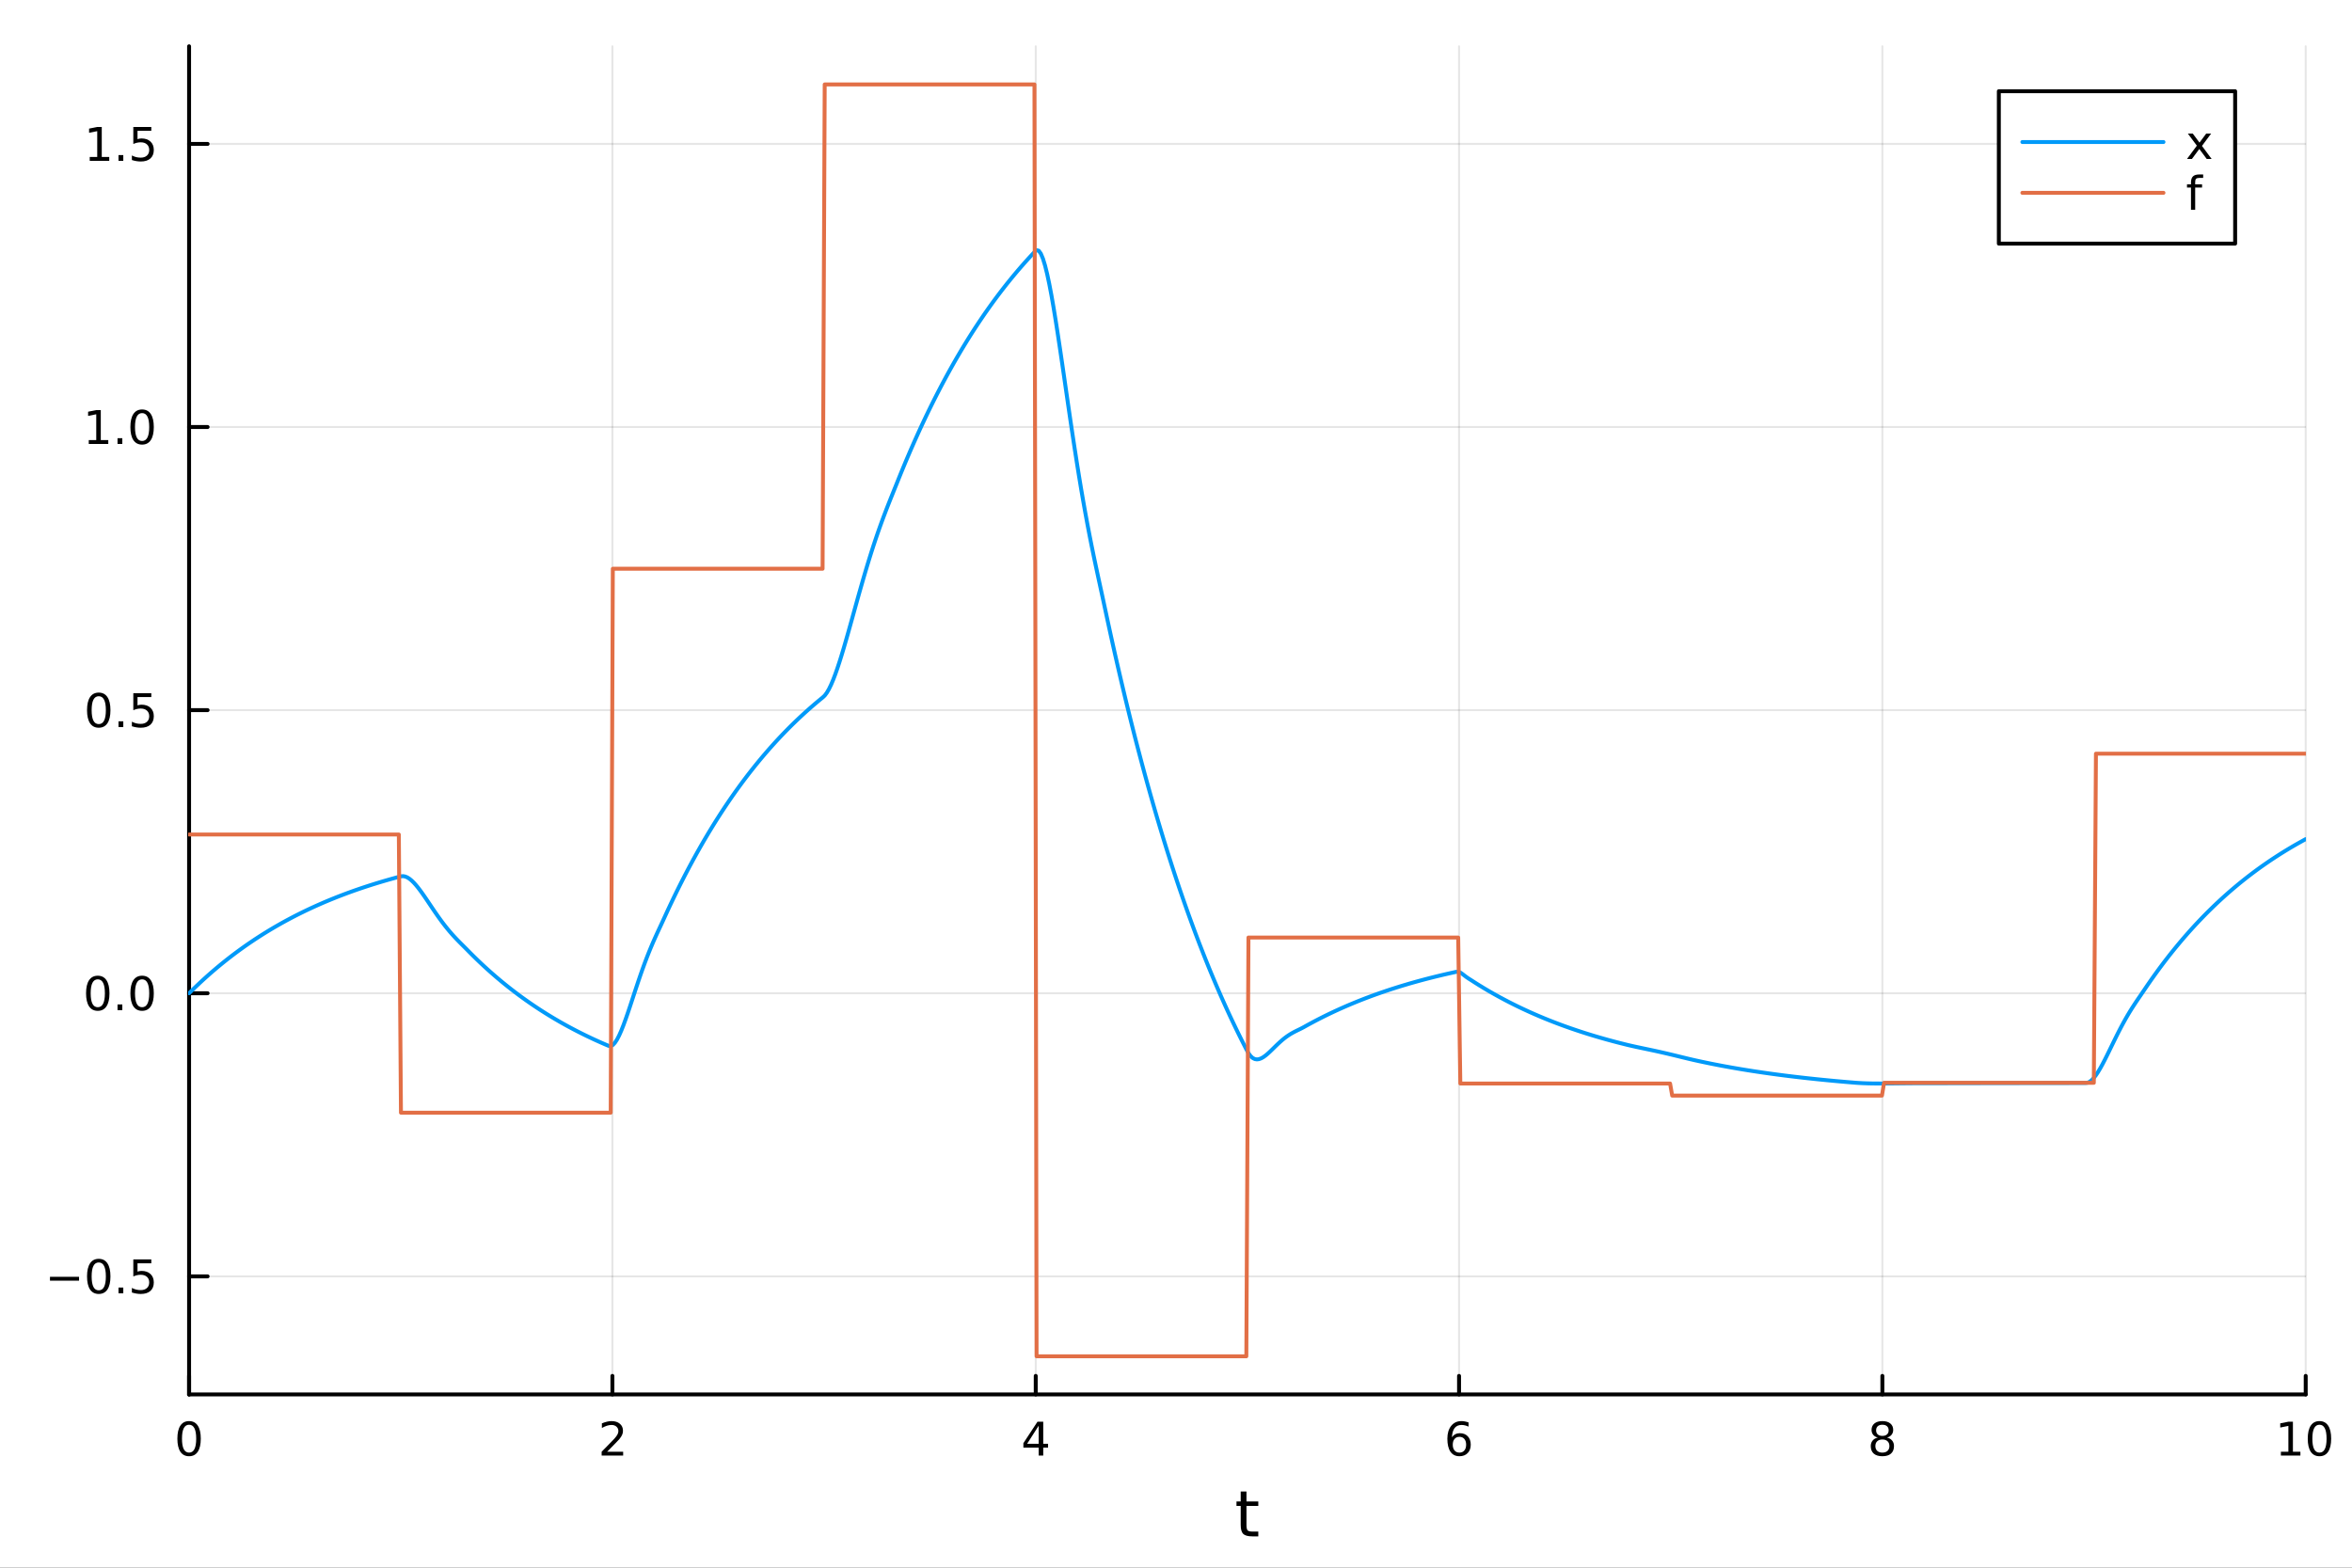<?xml version="1.0" encoding="utf-8"?>
<svg xmlns="http://www.w3.org/2000/svg" xmlns:xlink="http://www.w3.org/1999/xlink" width="600" height="400" viewBox="0 0 2400 1600">
<rect x="0" y="0" width="2400" height="1600" fill="#333333" stroke="none"/>
<defs>
  <clipPath id="clip510">
    <rect x="0" y="0" width="2400" height="1600"/>
  </clipPath>
</defs>
<path clip-path="url(#clip510)" d="M0 1600 L2400 1600 L2400 0 L0 0  Z" fill="#ffffff" fill-rule="evenodd" fill-opacity="1"/>
<defs>
  <clipPath id="clip511">
    <rect x="480" y="0" width="1681" height="1600"/>
  </clipPath>
</defs>
<path clip-path="url(#clip510)" d="M192.941 1423.18 L2352.76 1423.18 L2352.76 47.244 L192.941 47.244  Z" fill="#ffffff" fill-rule="evenodd" fill-opacity="1"/>
<defs>
  <clipPath id="clip512">
    <rect x="192" y="47" width="2161" height="1377"/>
  </clipPath>
</defs>
<polyline clip-path="url(#clip512)" style="stroke:#000000; stroke-linecap:round; stroke-linejoin:round; stroke-width:2; stroke-opacity:0.1; fill:none" points="192.941,1423.18 192.941,47.244 "/>
<polyline clip-path="url(#clip512)" style="stroke:#000000; stroke-linecap:round; stroke-linejoin:round; stroke-width:2; stroke-opacity:0.1; fill:none" points="624.904,1423.18 624.904,47.244 "/>
<polyline clip-path="url(#clip512)" style="stroke:#000000; stroke-linecap:round; stroke-linejoin:round; stroke-width:2; stroke-opacity:0.1; fill:none" points="1056.87,1423.18 1056.87,47.244 "/>
<polyline clip-path="url(#clip512)" style="stroke:#000000; stroke-linecap:round; stroke-linejoin:round; stroke-width:2; stroke-opacity:0.1; fill:none" points="1488.83,1423.18 1488.83,47.244 "/>
<polyline clip-path="url(#clip512)" style="stroke:#000000; stroke-linecap:round; stroke-linejoin:round; stroke-width:2; stroke-opacity:0.1; fill:none" points="1920.79,1423.18 1920.79,47.244 "/>
<polyline clip-path="url(#clip512)" style="stroke:#000000; stroke-linecap:round; stroke-linejoin:round; stroke-width:2; stroke-opacity:0.1; fill:none" points="2352.76,1423.18 2352.76,47.244 "/>
<polyline clip-path="url(#clip512)" style="stroke:#000000; stroke-linecap:round; stroke-linejoin:round; stroke-width:2; stroke-opacity:0.1; fill:none" points="192.941,1302.68 2352.76,1302.68 "/>
<polyline clip-path="url(#clip512)" style="stroke:#000000; stroke-linecap:round; stroke-linejoin:round; stroke-width:2; stroke-opacity:0.1; fill:none" points="192.941,1013.73 2352.76,1013.73 "/>
<polyline clip-path="url(#clip512)" style="stroke:#000000; stroke-linecap:round; stroke-linejoin:round; stroke-width:2; stroke-opacity:0.1; fill:none" points="192.941,724.776 2352.76,724.776 "/>
<polyline clip-path="url(#clip512)" style="stroke:#000000; stroke-linecap:round; stroke-linejoin:round; stroke-width:2; stroke-opacity:0.1; fill:none" points="192.941,435.823 2352.76,435.823 "/>
<polyline clip-path="url(#clip512)" style="stroke:#000000; stroke-linecap:round; stroke-linejoin:round; stroke-width:2; stroke-opacity:0.1; fill:none" points="192.941,146.871 2352.76,146.871 "/>
<polyline clip-path="url(#clip510)" style="stroke:#000000; stroke-linecap:round; stroke-linejoin:round; stroke-width:4; stroke-opacity:1; fill:none" points="192.941,1423.18 2352.76,1423.18 "/>
<polyline clip-path="url(#clip510)" style="stroke:#000000; stroke-linecap:round; stroke-linejoin:round; stroke-width:4; stroke-opacity:1; fill:none" points="192.941,1423.18 192.941,1404.28 "/>
<polyline clip-path="url(#clip510)" style="stroke:#000000; stroke-linecap:round; stroke-linejoin:round; stroke-width:4; stroke-opacity:1; fill:none" points="624.904,1423.18 624.904,1404.28 "/>
<polyline clip-path="url(#clip510)" style="stroke:#000000; stroke-linecap:round; stroke-linejoin:round; stroke-width:4; stroke-opacity:1; fill:none" points="1056.87,1423.18 1056.87,1404.28 "/>
<polyline clip-path="url(#clip510)" style="stroke:#000000; stroke-linecap:round; stroke-linejoin:round; stroke-width:4; stroke-opacity:1; fill:none" points="1488.83,1423.18 1488.83,1404.28 "/>
<polyline clip-path="url(#clip510)" style="stroke:#000000; stroke-linecap:round; stroke-linejoin:round; stroke-width:4; stroke-opacity:1; fill:none" points="1920.79,1423.18 1920.79,1404.28 "/>
<polyline clip-path="url(#clip510)" style="stroke:#000000; stroke-linecap:round; stroke-linejoin:round; stroke-width:4; stroke-opacity:1; fill:none" points="2352.76,1423.18 2352.76,1404.28 "/>
<path clip-path="url(#clip510)" d="M192.941 1454.1 Q189.33 1454.1 187.501 1457.66 Q185.695 1461.2 185.695 1468.33 Q185.695 1475.44 187.501 1479.01 Q189.33 1482.55 192.941 1482.55 Q196.575 1482.55 198.38 1479.01 Q200.209 1475.44 200.209 1468.33 Q200.209 1461.2 198.38 1457.66 Q196.575 1454.1 192.941 1454.1 M192.941 1450.39 Q198.751 1450.39 201.806 1455 Q204.885 1459.58 204.885 1468.33 Q204.885 1477.06 201.806 1481.67 Q198.751 1486.25 192.941 1486.25 Q187.13 1486.25 184.052 1481.67 Q180.996 1477.06 180.996 1468.33 Q180.996 1459.58 184.052 1455 Q187.13 1450.39 192.941 1450.39 Z" fill="#000000" fill-rule="nonzero" fill-opacity="1" /><path clip-path="url(#clip510)" d="M619.556 1481.64 L635.876 1481.64 L635.876 1485.58 L613.932 1485.58 L613.932 1481.64 Q616.594 1478.89 621.177 1474.26 Q625.783 1469.61 626.964 1468.27 Q629.209 1465.74 630.089 1464.01 Q630.992 1462.25 630.992 1460.56 Q630.992 1457.8 629.047 1456.07 Q627.126 1454.33 624.024 1454.33 Q621.825 1454.33 619.371 1455.09 Q616.941 1455.86 614.163 1457.41 L614.163 1452.69 Q616.987 1451.55 619.441 1450.97 Q621.894 1450.39 623.931 1450.39 Q629.302 1450.39 632.496 1453.08 Q635.691 1455.77 635.691 1460.26 Q635.691 1462.39 634.88 1464.31 Q634.093 1466.2 631.987 1468.8 Q631.408 1469.47 628.306 1472.69 Q625.205 1475.88 619.556 1481.64 Z" fill="#000000" fill-rule="nonzero" fill-opacity="1" /><path clip-path="url(#clip510)" d="M1059.88 1455.09 L1048.07 1473.54 L1059.88 1473.54 L1059.88 1455.09 M1058.65 1451.02 L1064.53 1451.02 L1064.53 1473.54 L1069.46 1473.54 L1069.46 1477.43 L1064.53 1477.43 L1064.53 1485.58 L1059.88 1485.58 L1059.88 1477.43 L1044.27 1477.43 L1044.27 1472.92 L1058.65 1451.02 Z" fill="#000000" fill-rule="nonzero" fill-opacity="1" /><path clip-path="url(#clip510)" d="M1489.23 1466.44 Q1486.09 1466.44 1484.23 1468.59 Q1482.41 1470.74 1482.41 1474.49 Q1482.41 1478.22 1484.23 1480.39 Q1486.09 1482.55 1489.23 1482.55 Q1492.38 1482.55 1494.21 1480.39 Q1496.06 1478.22 1496.06 1474.49 Q1496.06 1470.74 1494.21 1468.59 Q1492.38 1466.44 1489.23 1466.44 M1498.52 1451.78 L1498.52 1456.04 Q1496.76 1455.21 1494.95 1454.77 Q1493.17 1454.33 1491.41 1454.33 Q1486.78 1454.33 1484.33 1457.45 Q1481.9 1460.58 1481.55 1466.9 Q1482.92 1464.89 1484.98 1463.82 Q1487.04 1462.73 1489.51 1462.73 Q1494.72 1462.73 1497.73 1465.9 Q1500.76 1469.05 1500.76 1474.49 Q1500.76 1479.82 1497.61 1483.03 Q1494.47 1486.25 1489.23 1486.25 Q1483.24 1486.25 1480.07 1481.67 Q1476.9 1477.06 1476.9 1468.33 Q1476.9 1460.14 1480.79 1455.28 Q1484.67 1450.39 1491.23 1450.39 Q1492.98 1450.39 1494.77 1450.74 Q1496.57 1451.09 1498.52 1451.78 Z" fill="#000000" fill-rule="nonzero" fill-opacity="1" /><path clip-path="url(#clip510)" d="M1920.79 1469.17 Q1917.46 1469.17 1915.54 1470.95 Q1913.64 1472.73 1913.64 1475.86 Q1913.64 1478.98 1915.54 1480.77 Q1917.46 1482.55 1920.79 1482.55 Q1924.13 1482.55 1926.05 1480.77 Q1927.97 1478.96 1927.97 1475.86 Q1927.97 1472.73 1926.05 1470.95 Q1924.15 1469.17 1920.79 1469.17 M1916.12 1467.18 Q1913.11 1466.44 1911.42 1464.38 Q1909.75 1462.32 1909.75 1459.35 Q1909.75 1455.21 1912.69 1452.8 Q1915.65 1450.39 1920.79 1450.39 Q1925.95 1450.39 1928.89 1452.8 Q1931.83 1455.21 1931.83 1459.35 Q1931.83 1462.32 1930.14 1464.38 Q1928.48 1466.44 1925.49 1467.18 Q1928.87 1467.96 1930.75 1470.26 Q1932.64 1472.55 1932.64 1475.86 Q1932.64 1480.88 1929.57 1483.57 Q1926.51 1486.25 1920.79 1486.25 Q1915.08 1486.25 1912 1483.57 Q1908.94 1480.88 1908.94 1475.86 Q1908.94 1472.55 1910.84 1470.26 Q1912.74 1467.96 1916.12 1467.18 M1914.4 1459.79 Q1914.4 1462.48 1916.07 1463.98 Q1917.76 1465.49 1920.79 1465.49 Q1923.8 1465.49 1925.49 1463.98 Q1927.2 1462.48 1927.2 1459.79 Q1927.2 1457.11 1925.49 1455.6 Q1923.8 1454.1 1920.79 1454.1 Q1917.76 1454.1 1916.07 1455.6 Q1914.4 1457.11 1914.4 1459.79 Z" fill="#000000" fill-rule="nonzero" fill-opacity="1" /><path clip-path="url(#clip510)" d="M2327.44 1481.64 L2335.08 1481.64 L2335.08 1455.28 L2326.77 1456.95 L2326.77 1452.69 L2335.04 1451.02 L2339.71 1451.02 L2339.71 1481.64 L2347.35 1481.64 L2347.35 1485.58 L2327.44 1485.58 L2327.44 1481.64 Z" fill="#000000" fill-rule="nonzero" fill-opacity="1" /><path clip-path="url(#clip510)" d="M2366.8 1454.1 Q2363.18 1454.1 2361.36 1457.66 Q2359.55 1461.2 2359.55 1468.33 Q2359.55 1475.44 2361.36 1479.01 Q2363.18 1482.55 2366.8 1482.55 Q2370.43 1482.55 2372.23 1479.01 Q2374.06 1475.44 2374.06 1468.33 Q2374.06 1461.2 2372.23 1457.66 Q2370.43 1454.1 2366.8 1454.1 M2366.8 1450.39 Q2372.61 1450.39 2375.66 1455 Q2378.74 1459.58 2378.74 1468.33 Q2378.74 1477.06 2375.66 1481.67 Q2372.61 1486.25 2366.8 1486.25 Q2360.99 1486.25 2357.91 1481.67 Q2354.85 1477.06 2354.85 1468.33 Q2354.85 1459.58 2357.91 1455 Q2360.99 1450.39 2366.8 1450.39 Z" fill="#000000" fill-rule="nonzero" fill-opacity="1" /><path clip-path="url(#clip510)" d="M1271.91 1522.27 L1271.91 1532.4 L1283.97 1532.4 L1283.97 1536.95 L1271.91 1536.95 L1271.91 1556.3 Q1271.91 1560.66 1273.09 1561.9 Q1274.3 1563.14 1277.96 1563.14 L1283.97 1563.14 L1283.97 1568.04 L1277.96 1568.04 Q1271.18 1568.04 1268.6 1565.53 Q1266.02 1562.98 1266.02 1556.3 L1266.02 1536.95 L1261.72 1536.95 L1261.72 1532.4 L1266.02 1532.4 L1266.02 1522.27 L1271.91 1522.27 Z" fill="#000000" fill-rule="nonzero" fill-opacity="1" /><polyline clip-path="url(#clip510)" style="stroke:#000000; stroke-linecap:round; stroke-linejoin:round; stroke-width:4; stroke-opacity:1; fill:none" points="192.941,1423.18 192.941,47.244 "/>
<polyline clip-path="url(#clip510)" style="stroke:#000000; stroke-linecap:round; stroke-linejoin:round; stroke-width:4; stroke-opacity:1; fill:none" points="192.941,1302.68 211.838,1302.68 "/>
<polyline clip-path="url(#clip510)" style="stroke:#000000; stroke-linecap:round; stroke-linejoin:round; stroke-width:4; stroke-opacity:1; fill:none" points="192.941,1013.73 211.838,1013.73 "/>
<polyline clip-path="url(#clip510)" style="stroke:#000000; stroke-linecap:round; stroke-linejoin:round; stroke-width:4; stroke-opacity:1; fill:none" points="192.941,724.776 211.838,724.776 "/>
<polyline clip-path="url(#clip510)" style="stroke:#000000; stroke-linecap:round; stroke-linejoin:round; stroke-width:4; stroke-opacity:1; fill:none" points="192.941,435.823 211.838,435.823 "/>
<polyline clip-path="url(#clip510)" style="stroke:#000000; stroke-linecap:round; stroke-linejoin:round; stroke-width:4; stroke-opacity:1; fill:none" points="192.941,146.871 211.838,146.871 "/>
<path clip-path="url(#clip510)" d="M50.992 1303.13 L80.668 1303.13 L80.668 1307.07 L50.992 1307.07 L50.992 1303.13 Z" fill="#000000" fill-rule="nonzero" fill-opacity="1" /><path clip-path="url(#clip510)" d="M100.76 1288.48 Q97.149 1288.48 95.321 1292.05 Q93.515 1295.59 93.515 1302.72 Q93.515 1309.82 95.321 1313.39 Q97.149 1316.93 100.76 1316.93 Q104.395 1316.93 106.2 1313.39 Q108.029 1309.82 108.029 1302.72 Q108.029 1295.59 106.2 1292.05 Q104.395 1288.48 100.76 1288.48 M100.76 1284.78 Q106.571 1284.78 109.626 1289.38 Q112.705 1293.97 112.705 1302.72 Q112.705 1311.44 109.626 1316.05 Q106.571 1320.63 100.76 1320.63 Q94.95 1320.63 91.871 1316.05 Q88.816 1311.44 88.816 1302.72 Q88.816 1293.97 91.871 1289.38 Q94.95 1284.78 100.76 1284.78 Z" fill="#000000" fill-rule="nonzero" fill-opacity="1" /><path clip-path="url(#clip510)" d="M120.922 1314.08 L125.807 1314.08 L125.807 1319.96 L120.922 1319.96 L120.922 1314.08 Z" fill="#000000" fill-rule="nonzero" fill-opacity="1" /><path clip-path="url(#clip510)" d="M136.038 1285.4 L154.394 1285.4 L154.394 1289.34 L140.32 1289.34 L140.32 1297.81 Q141.339 1297.46 142.357 1297.3 Q143.376 1297.11 144.394 1297.11 Q150.181 1297.11 153.561 1300.29 Q156.941 1303.46 156.941 1308.87 Q156.941 1314.45 153.468 1317.55 Q149.996 1320.63 143.677 1320.63 Q141.501 1320.63 139.232 1320.26 Q136.987 1319.89 134.58 1319.15 L134.58 1314.45 Q136.663 1315.59 138.885 1316.14 Q141.107 1316.7 143.584 1316.7 Q147.589 1316.7 149.927 1314.59 Q152.265 1312.49 152.265 1308.87 Q152.265 1305.26 149.927 1303.16 Q147.589 1301.05 143.584 1301.05 Q141.709 1301.05 139.834 1301.47 Q137.982 1301.88 136.038 1302.76 L136.038 1285.4 Z" fill="#000000" fill-rule="nonzero" fill-opacity="1" /><path clip-path="url(#clip510)" d="M99.765 999.528 Q96.154 999.528 94.325 1003.09 Q92.52 1006.63 92.52 1013.76 Q92.52 1020.87 94.325 1024.43 Q96.154 1027.98 99.765 1027.98 Q103.399 1027.98 105.205 1024.43 Q107.033 1020.87 107.033 1013.76 Q107.033 1006.63 105.205 1003.09 Q103.399 999.528 99.765 999.528 M99.765 995.824 Q105.575 995.824 108.631 1000.43 Q111.709 1005.01 111.709 1013.76 Q111.709 1022.49 108.631 1027.1 Q105.575 1031.68 99.765 1031.68 Q93.955 1031.68 90.876 1027.1 Q87.821 1022.49 87.821 1013.76 Q87.821 1005.01 90.876 1000.43 Q93.955 995.824 99.765 995.824 Z" fill="#000000" fill-rule="nonzero" fill-opacity="1" /><path clip-path="url(#clip510)" d="M119.927 1025.13 L124.811 1025.13 L124.811 1031.01 L119.927 1031.01 L119.927 1025.13 Z" fill="#000000" fill-rule="nonzero" fill-opacity="1" /><path clip-path="url(#clip510)" d="M144.996 999.528 Q141.385 999.528 139.556 1003.09 Q137.751 1006.63 137.751 1013.76 Q137.751 1020.87 139.556 1024.43 Q141.385 1027.98 144.996 1027.98 Q148.63 1027.98 150.436 1024.43 Q152.265 1020.87 152.265 1013.76 Q152.265 1006.63 150.436 1003.09 Q148.63 999.528 144.996 999.528 M144.996 995.824 Q150.806 995.824 153.862 1000.43 Q156.941 1005.01 156.941 1013.76 Q156.941 1022.49 153.862 1027.1 Q150.806 1031.68 144.996 1031.68 Q139.186 1031.68 136.107 1027.1 Q133.052 1022.49 133.052 1013.76 Q133.052 1005.01 136.107 1000.43 Q139.186 995.824 144.996 995.824 Z" fill="#000000" fill-rule="nonzero" fill-opacity="1" /><path clip-path="url(#clip510)" d="M100.76 710.575 Q97.149 710.575 95.321 714.14 Q93.515 717.681 93.515 724.811 Q93.515 731.917 95.321 735.482 Q97.149 739.024 100.76 739.024 Q104.395 739.024 106.2 735.482 Q108.029 731.917 108.029 724.811 Q108.029 717.681 106.2 714.14 Q104.395 710.575 100.76 710.575 M100.76 706.871 Q106.571 706.871 109.626 711.478 Q112.705 716.061 112.705 724.811 Q112.705 733.538 109.626 738.144 Q106.571 742.728 100.76 742.728 Q94.95 742.728 91.871 738.144 Q88.816 733.538 88.816 724.811 Q88.816 716.061 91.871 711.478 Q94.95 706.871 100.76 706.871 Z" fill="#000000" fill-rule="nonzero" fill-opacity="1" /><path clip-path="url(#clip510)" d="M120.922 736.177 L125.807 736.177 L125.807 742.056 L120.922 742.056 L120.922 736.177 Z" fill="#000000" fill-rule="nonzero" fill-opacity="1" /><path clip-path="url(#clip510)" d="M136.038 707.496 L154.394 707.496 L154.394 711.431 L140.32 711.431 L140.32 719.904 Q141.339 719.556 142.357 719.394 Q143.376 719.209 144.394 719.209 Q150.181 719.209 153.561 722.38 Q156.941 725.552 156.941 730.968 Q156.941 736.547 153.468 739.649 Q149.996 742.728 143.677 742.728 Q141.501 742.728 139.232 742.357 Q136.987 741.987 134.58 741.246 L134.58 736.547 Q136.663 737.681 138.885 738.237 Q141.107 738.792 143.584 738.792 Q147.589 738.792 149.927 736.686 Q152.265 734.579 152.265 730.968 Q152.265 727.357 149.927 725.251 Q147.589 723.144 143.584 723.144 Q141.709 723.144 139.834 723.561 Q137.982 723.978 136.038 724.857 L136.038 707.496 Z" fill="#000000" fill-rule="nonzero" fill-opacity="1" /><path clip-path="url(#clip510)" d="M90.575 449.168 L98.214 449.168 L98.214 422.803 L89.904 424.469 L89.904 420.21 L98.168 418.543 L102.844 418.543 L102.844 449.168 L110.483 449.168 L110.483 453.103 L90.575 453.103 L90.575 449.168 Z" fill="#000000" fill-rule="nonzero" fill-opacity="1" /><path clip-path="url(#clip510)" d="M119.927 447.224 L124.811 447.224 L124.811 453.103 L119.927 453.103 L119.927 447.224 Z" fill="#000000" fill-rule="nonzero" fill-opacity="1" /><path clip-path="url(#clip510)" d="M144.996 421.622 Q141.385 421.622 139.556 425.187 Q137.751 428.729 137.751 435.858 Q137.751 442.965 139.556 446.529 Q141.385 450.071 144.996 450.071 Q148.63 450.071 150.436 446.529 Q152.265 442.965 152.265 435.858 Q152.265 428.729 150.436 425.187 Q148.63 421.622 144.996 421.622 M144.996 417.918 Q150.806 417.918 153.862 422.525 Q156.941 427.108 156.941 435.858 Q156.941 444.585 153.862 449.191 Q150.806 453.775 144.996 453.775 Q139.186 453.775 136.107 449.191 Q133.052 444.585 133.052 435.858 Q133.052 427.108 136.107 422.525 Q139.186 417.918 144.996 417.918 Z" fill="#000000" fill-rule="nonzero" fill-opacity="1" /><path clip-path="url(#clip510)" d="M91.571 160.215 L99.21 160.215 L99.21 133.85 L90.899 135.517 L90.899 131.257 L99.163 129.591 L103.839 129.591 L103.839 160.215 L111.478 160.215 L111.478 164.151 L91.571 164.151 L91.571 160.215 Z" fill="#000000" fill-rule="nonzero" fill-opacity="1" /><path clip-path="url(#clip510)" d="M120.922 158.271 L125.807 158.271 L125.807 164.151 L120.922 164.151 L120.922 158.271 Z" fill="#000000" fill-rule="nonzero" fill-opacity="1" /><path clip-path="url(#clip510)" d="M136.038 129.591 L154.394 129.591 L154.394 133.526 L140.32 133.526 L140.32 141.998 Q141.339 141.651 142.357 141.489 Q143.376 141.304 144.394 141.304 Q150.181 141.304 153.561 144.475 Q156.941 147.646 156.941 153.063 Q156.941 158.641 153.468 161.743 Q149.996 164.822 143.677 164.822 Q141.501 164.822 139.232 164.452 Q136.987 164.081 134.58 163.34 L134.58 158.641 Q136.663 159.776 138.885 160.331 Q141.107 160.887 143.584 160.887 Q147.589 160.887 149.927 158.78 Q152.265 156.674 152.265 153.063 Q152.265 149.452 149.927 147.345 Q147.589 145.239 143.584 145.239 Q141.709 145.239 139.834 145.655 Q137.982 146.072 136.038 146.952 L136.038 129.591 Z" fill="#000000" fill-rule="nonzero" fill-opacity="1" /><polyline clip-path="url(#clip512)" style="stroke:#009af9; stroke-linecap:round; stroke-linejoin:round; stroke-width:4; stroke-opacity:1; fill:none" points="192.941,1013.73 195.103,1011.58 197.265,1009.46 199.427,1007.37 201.589,1005.31 203.751,1003.27 205.912,1001.26 208.074,999.279 210.236,997.323 212.398,995.392 214.56,993.488 216.722,991.608 218.884,989.754 221.046,987.924 223.208,986.118 225.37,984.336 227.532,982.578 229.694,980.843 231.856,979.131 234.018,977.442 236.18,975.775 238.342,974.131 240.504,972.508 242.666,970.907 244.828,969.326 246.99,967.767 249.152,966.229 251.314,964.711 253.476,963.213 255.638,961.735 257.8,960.276 259.962,958.837 262.124,957.417 264.286,956.016 266.448,954.633 268.61,953.269 270.772,951.922 272.934,950.594 275.096,949.283 277.258,947.99 279.42,946.713 281.582,945.454 283.744,944.211 285.906,942.985 288.068,941.775 290.23,940.581 292.392,939.403 294.554,938.241 296.716,937.094 298.878,935.962 301.039,934.845 303.201,933.743 305.363,932.656 307.525,931.583 309.687,930.524 311.849,929.479 314.011,928.449 316.173,927.431 318.335,926.428 320.497,925.437 322.659,924.46 324.821,923.496 326.983,922.544 329.145,921.605 331.307,920.679 333.469,919.765 335.631,918.862 337.793,917.972 339.955,917.094 342.117,916.227 344.279,915.372 346.441,914.528 348.603,913.696 350.765,912.874 352.927,912.063 355.089,911.263 357.251,910.474 359.413,909.695 361.575,908.927 363.737,908.168 365.899,907.42 368.061,906.682 370.223,905.953 372.385,905.234 374.547,904.525 376.709,903.825 378.871,903.134 381.033,902.452 383.195,901.78 385.357,901.116 387.519,900.461 389.681,899.815 391.843,899.178 394.005,898.549 396.166,897.928 398.328,897.315 400.49,896.711 402.652,896.114 404.814,895.526 406.976,894.945 409.138,894.376 411.3,894.193 413.462,894.59 415.624,895.501 417.786,896.867 419.948,898.627 422.11,900.727 424.272,903.115 426.434,905.743 428.596,908.564 430.758,911.536 432.92,914.622 435.082,917.784 437.244,920.992 439.406,924.214 441.568,927.426 443.73,930.605 445.892,933.731 448.054,936.788 450.216,939.764 452.378,942.647 454.54,945.433 456.702,948.118 458.864,950.702 461.026,953.188 463.188,955.582 465.35,957.896 467.512,960.14 469.674,962.333 471.836,964.493 473.998,966.643 476.16,968.809 478.322,971.009 480.484,973.192 482.646,975.345 484.808,977.47 486.97,979.567 489.132,981.636 491.293,983.677 493.455,985.691 495.617,987.679 497.779,989.64 499.941,991.576 502.103,993.485 504.265,995.37 506.427,997.229 508.589,999.064 510.751,1000.87 512.913,1002.66 515.075,1004.42 517.237,1006.16 519.399,1007.88 521.561,1009.57 523.723,1011.24 525.885,1012.89 528.047,1014.52 530.209,1016.13 532.371,1017.71 534.533,1019.27 536.695,1020.82 538.857,1022.34 541.019,1023.84 543.181,1025.32 545.343,1026.78 547.505,1028.23 549.667,1029.65 551.829,1031.06 553.991,1032.44 556.153,1033.81 558.315,1035.16 560.477,1036.49 562.639,1037.8 564.801,1039.1 566.963,1040.38 569.125,1041.64 571.287,1042.89 573.449,1044.12 575.611,1045.33 577.773,1046.53 579.935,1047.71 582.097,1048.87 584.259,1050.02 586.42,1051.16 588.582,1052.28 590.744,1053.38 592.906,1054.47 595.068,1055.55 597.23,1056.61 599.392,1057.66 601.554,1058.69 603.716,1059.71 605.878,1060.72 608.04,1061.71 610.202,1062.69 612.364,1063.66 614.526,1064.61 616.688,1065.55 618.85,1066.48 621.012,1067.4 623.174,1067.64 625.336,1066.52 627.498,1064.21 629.66,1060.89 631.822,1056.71 633.984,1051.83 636.146,1046.38 638.308,1040.5 640.47,1034.29 642.632,1027.86 644.794,1021.31 646.956,1014.71 649.118,1008.15 651.28,1001.68 653.442,995.347 655.604,989.196 657.766,983.252 659.928,977.532 662.09,972.041 664.252,966.773 666.414,961.711 668.576,956.827 670.738,952.083 672.9,947.429 675.062,942.802 677.224,938.132 679.386,933.397 681.547,928.718 683.709,924.101 685.871,919.545 688.033,915.049 690.195,910.613 692.357,906.236 694.519,901.917 696.681,897.655 698.843,893.45 701.005,889.3 703.167,885.206 705.329,881.166 707.491,877.179 709.653,873.245 711.815,869.363 713.977,865.533 716.139,861.753 718.301,858.024 720.463,854.343 722.625,850.712 724.787,847.129 726.949,843.593 729.111,840.104 731.273,836.662 733.435,833.265 735.597,829.913 737.759,826.606 739.921,823.342 742.083,820.122 744.245,816.945 746.407,813.81 748.569,810.716 750.731,807.664 752.893,804.652 755.055,801.679 757.217,798.747 759.379,795.853 761.541,792.998 763.703,790.18 765.865,787.4 768.027,784.656 770.189,781.95 772.351,779.278 774.513,776.643 776.674,774.042 778.836,771.476 780.998,768.943 783.16,766.444 785.322,763.979 787.484,761.546 789.646,759.145 791.808,756.776 793.97,754.438 796.132,752.132 798.294,749.856 800.456,747.61 802.618,745.394 804.78,743.207 806.942,741.05 809.104,738.921 811.266,736.82 813.428,734.747 815.59,732.701 817.752,730.683 819.914,728.692 822.076,726.726 824.238,724.787 826.4,722.874 828.562,720.986 830.724,719.123 832.886,717.284 835.048,715.47 837.21,713.681 839.372,711.914 841.534,709.907 843.696,707.02 845.858,703.313 848.02,698.872 850.182,693.785 852.344,688.13 854.506,681.985 856.668,675.423 858.83,668.512 860.992,661.316 863.154,653.896 865.316,646.308 867.478,638.604 869.64,630.832 871.801,623.036 873.963,615.256 876.125,607.528 878.287,599.883 880.449,592.349 882.611,584.949 884.773,577.703 886.935,570.625 889.097,563.728 891.259,557.019 893.421,550.499 895.583,544.168 897.745,538.022 899.907,532.05 902.069,526.239 904.231,520.572 906.393,515.026 908.555,509.578 910.717,504.196 912.879,498.846 915.041,493.492 917.203,488.108 919.365,482.78 921.527,477.521 923.689,472.333 925.851,467.214 928.013,462.162 930.175,457.177 932.337,452.259 934.499,447.405 936.661,442.616 938.823,437.891 940.985,433.228 943.147,428.627 945.309,424.087 947.471,419.607 949.633,415.186 951.795,410.824 953.957,406.52 956.119,402.273 958.281,398.083 960.443,393.947 962.605,389.867 964.767,385.84 966.928,381.867 969.09,377.947 971.252,374.079 973.414,370.261 975.576,366.495 977.738,362.778 979.9,359.111 982.062,355.492 984.224,351.922 986.386,348.399 988.548,344.922 990.71,341.492 992.872,338.107 995.034,334.767 997.196,331.471 999.358,328.219 1001.52,325.011 1003.68,321.844 1005.84,318.72 1008.01,315.638 1010.17,312.596 1012.33,309.594 1014.49,306.632 1016.65,303.71 1018.82,300.826 1020.98,297.981 1023.14,295.173 1025.3,292.402 1027.46,289.668 1029.63,286.971 1031.79,284.309 1033.95,281.682 1036.11,279.09 1038.27,276.533 1040.44,274.009 1042.6,271.519 1044.76,269.062 1046.92,266.637 1049.08,264.245 1051.25,261.884 1053.41,259.555 1055.57,257.256 1057.73,255.366 1059.89,255.873 1062.06,258.826 1064.22,263.953 1066.38,270.998 1068.54,279.715 1070.7,289.873 1072.87,301.254 1075.03,313.654 1077.19,326.88 1079.35,340.755 1081.51,355.114 1083.68,369.806 1085.84,384.692 1088,399.648 1090.16,414.561 1092.32,429.335 1094.49,443.883 1096.65,458.134 1098.81,472.029 1100.97,485.525 1103.13,498.588 1105.3,511.201 1107.46,523.359 1109.62,535.069 1111.78,546.353 1113.94,557.247 1116.1,567.797 1118.27,578.066 1120.43,588.128 1122.59,598.071 1124.75,607.997 1126.91,618.02 1129.08,628.161 1131.24,638.186 1133.4,648.077 1135.56,657.837 1137.72,667.467 1139.89,676.97 1142.05,686.347 1144.21,695.6 1146.37,704.73 1148.53,713.739 1150.7,722.628 1152.86,731.4 1155.02,740.055 1157.18,748.596 1159.34,757.023 1161.51,765.339 1163.67,773.545 1165.83,781.642 1167.99,789.632 1170.15,797.517 1172.32,805.296 1174.48,812.973 1176.64,820.548 1178.8,828.022 1180.96,835.398 1183.13,842.675 1185.29,849.856 1187.45,856.941 1189.61,863.933 1191.77,870.831 1193.94,877.638 1196.1,884.355 1198.26,890.983 1200.42,897.522 1202.58,903.975 1204.75,910.342 1206.91,916.624 1209.07,922.824 1211.23,928.94 1213.39,934.976 1215.56,940.932 1217.72,946.808 1219.88,952.607 1222.04,958.329 1224.2,963.975 1226.37,969.546 1228.53,975.043 1230.69,980.467 1232.85,985.82 1235.01,991.101 1237.18,996.313 1239.34,1001.46 1241.5,1006.53 1243.66,1011.54 1245.82,1016.48 1247.99,1021.35 1250.15,1026.17 1252.31,1030.91 1254.47,1035.6 1256.63,1040.22 1258.8,1044.78 1260.96,1049.28 1263.12,1053.72 1265.28,1058.1 1267.44,1062.43 1269.61,1066.69 1271.77,1070.9 1273.93,1074.88 1276.09,1077.83 1278.25,1079.79 1280.42,1080.89 1282.58,1081.24 1284.74,1080.96 1286.9,1080.16 1289.06,1078.95 1291.23,1077.4 1293.39,1075.61 1295.55,1073.64 1297.71,1071.57 1299.87,1069.45 1302.03,1067.33 1304.2,1065.26 1306.36,1063.27 1308.52,1061.38 1310.68,1059.62 1312.84,1058 1315.01,1056.51 1317.17,1055.15 1319.33,1053.92 1321.49,1052.77 1323.65,1051.7 1325.82,1050.65 1327.98,1049.58 1330.14,1048.44 1332.3,1047.23 1334.46,1046.03 1336.63,1044.85 1338.79,1043.69 1340.95,1042.53 1343.11,1041.4 1345.27,1040.28 1347.44,1039.17 1349.6,1038.08 1351.76,1037 1353.92,1035.94 1356.08,1034.89 1358.25,1033.86 1360.41,1032.84 1362.57,1031.83 1364.73,1030.84 1366.89,1029.86 1369.06,1028.89 1371.22,1027.93 1373.38,1026.99 1375.54,1026.06 1377.7,1025.14 1379.87,1024.24 1382.03,1023.35 1384.19,1022.46 1386.35,1021.59 1388.51,1020.74 1390.68,1019.89 1392.84,1019.05 1395,1018.23 1397.16,1017.42 1399.32,1016.61 1401.49,1015.82 1403.65,1015.04 1405.81,1014.27 1407.97,1013.51 1410.13,1012.76 1412.3,1012.02 1414.46,1011.28 1416.62,1010.56 1418.78,1009.85 1420.94,1009.15 1423.11,1008.46 1425.27,1007.77 1427.43,1007.1 1429.59,1006.43 1431.75,1005.77 1433.92,1005.13 1436.08,1004.49 1438.24,1003.85 1440.4,1003.23 1442.56,1002.62 1444.73,1002.01 1446.89,1001.41 1449.05,1000.82 1451.21,1000.24 1453.37,999.664 1455.54,999.096 1457.7,998.536 1459.86,997.984 1462.02,997.439 1464.18,996.901 1466.35,996.37 1468.51,995.846 1470.67,995.33 1472.83,994.82 1474.99,994.316 1477.16,993.82 1479.32,993.33 1481.48,992.847 1483.64,992.37 1485.8,991.899 1487.97,991.726 1490.13,992.61 1492.29,994.096 1494.45,995.772 1496.61,997.386 1498.77,998.841 1500.94,1000.2 1503.1,1001.59 1505.26,1002.98 1507.42,1004.34 1509.58,1005.69 1511.75,1007.01 1513.91,1008.33 1516.07,1009.62 1518.23,1010.89 1520.39,1012.15 1522.56,1013.4 1524.72,1014.62 1526.88,1015.83 1529.04,1017.02 1531.2,1018.2 1533.37,1019.36 1535.53,1020.51 1537.69,1021.64 1539.85,1022.76 1542.01,1023.86 1544.18,1024.95 1546.34,1026.02 1548.5,1027.08 1550.66,1028.12 1552.82,1029.15 1554.99,1030.17 1557.15,1031.17 1559.31,1032.16 1561.47,1033.14 1563.63,1034.1 1565.8,1035.06 1567.96,1035.99 1570.12,1036.92 1572.28,1037.83 1574.44,1038.74 1576.61,1039.63 1578.77,1040.5 1580.93,1041.37 1583.09,1042.22 1585.25,1043.07 1587.42,1043.9 1589.58,1044.72 1591.74,1045.53 1593.9,1046.33 1596.06,1047.12 1598.23,1047.9 1600.39,1048.67 1602.55,1049.43 1604.71,1050.17 1606.87,1050.91 1609.04,1051.64 1611.2,1052.36 1613.36,1053.07 1615.52,1053.77 1617.68,1054.46 1619.85,1055.14 1622.01,1055.81 1624.17,1056.48 1626.33,1057.13 1628.49,1057.78 1630.66,1058.41 1632.82,1059.04 1634.98,1059.66 1637.14,1060.28 1639.3,1060.88 1641.47,1061.48 1643.63,1062.06 1645.79,1062.65 1647.95,1063.22 1650.11,1063.78 1652.28,1064.34 1654.44,1064.89 1656.6,1065.43 1658.76,1065.97 1660.92,1066.5 1663.09,1067.01 1665.25,1067.5 1667.41,1067.98 1669.57,1068.46 1671.73,1068.92 1673.9,1069.38 1676.06,1069.84 1678.22,1070.29 1680.38,1070.75 1682.54,1071.2 1684.7,1071.66 1686.87,1072.12 1689.03,1072.59 1691.19,1073.06 1693.35,1073.54 1695.51,1074.03 1697.68,1074.52 1699.84,1075.02 1702,1075.52 1704.16,1076.04 1706.32,1076.55 1708.49,1077.07 1710.65,1077.6 1712.81,1078.13 1714.97,1078.66 1717.13,1079.19 1719.3,1079.71 1721.46,1080.24 1723.62,1080.75 1725.78,1081.26 1727.94,1081.76 1730.11,1082.25 1732.27,1082.72 1734.43,1083.19 1736.59,1083.66 1738.75,1084.11 1740.92,1084.56 1743.08,1085.01 1745.24,1085.45 1747.4,1085.88 1749.56,1086.31 1751.73,1086.73 1753.89,1087.15 1756.05,1087.56 1758.21,1087.97 1760.37,1088.37 1762.54,1088.76 1764.7,1089.15 1766.86,1089.54 1769.02,1089.92 1771.18,1090.29 1773.35,1090.66 1775.51,1091.03 1777.67,1091.39 1779.83,1091.74 1781.99,1092.09 1784.16,1092.44 1786.32,1092.78 1788.48,1093.12 1790.64,1093.45 1792.8,1093.78 1794.97,1094.1 1797.13,1094.42 1799.29,1094.74 1801.45,1095.05 1803.61,1095.35 1805.78,1095.66 1807.94,1095.96 1810.1,1096.25 1812.26,1096.54 1814.42,1096.83 1816.59,1097.11 1818.75,1097.39 1820.91,1097.67 1823.07,1097.94 1825.23,1098.21 1827.4,1098.47 1829.56,1098.73 1831.72,1098.99 1833.88,1099.24 1836.04,1099.5 1838.21,1099.74 1840.37,1099.99 1842.53,1100.23 1844.69,1100.47 1846.85,1100.7 1849.02,1100.93 1851.18,1101.16 1853.34,1101.39 1855.5,1101.61 1857.66,1101.83 1859.83,1102.05 1861.99,1102.26 1864.15,1102.47 1866.31,1102.68 1868.47,1102.88 1870.63,1103.09 1872.8,1103.29 1874.96,1103.48 1877.12,1103.68 1879.28,1103.87 1881.44,1104.06 1883.61,1104.25 1885.77,1104.43 1887.93,1104.61 1890.09,1104.79 1892.25,1104.97 1894.42,1105.14 1896.58,1105.28 1898.74,1105.4 1900.9,1105.51 1903.06,1105.59 1905.23,1105.67 1907.39,1105.72 1909.55,1105.77 1911.71,1105.8 1913.87,1105.82 1916.04,1105.83 1918.2,1105.84 1920.36,1105.84 1922.52,1105.83 1924.68,1105.82 1926.85,1105.8 1929.01,1105.78 1931.17,1105.76 1933.33,1105.74 1935.49,1105.71 1937.66,1105.69 1939.82,1105.66 1941.98,1105.64 1944.14,1105.62 1946.3,1105.59 1948.47,1105.58 1950.63,1105.56 1952.79,1105.54 1954.95,1105.53 1957.11,1105.52 1959.28,1105.51 1961.44,1105.5 1963.6,1105.5 1965.76,1105.5 1967.92,1105.5 1970.09,1105.5 1972.25,1105.5 1974.41,1105.5 1976.57,1105.5 1978.73,1105.5 1980.9,1105.5 1983.06,1105.5 1985.22,1105.5 1987.38,1105.49 1989.54,1105.49 1991.71,1105.48 1993.87,1105.48 1996.03,1105.47 1998.19,1105.47 2000.35,1105.46 2002.52,1105.46 2004.68,1105.46 2006.84,1105.45 2009,1105.45 2011.16,1105.44 2013.33,1105.44 2015.49,1105.43 2017.65,1105.43 2019.81,1105.43 2021.97,1105.42 2024.14,1105.42 2026.3,1105.41 2028.46,1105.41 2030.62,1105.41 2032.78,1105.4 2034.95,1105.4 2037.11,1105.39 2039.27,1105.39 2041.43,1105.39 2043.59,1105.38 2045.76,1105.38 2047.92,1105.38 2050.08,1105.37 2052.24,1105.37 2054.4,1105.37 2056.57,1105.36 2058.73,1105.36 2060.89,1105.36 2063.05,1105.35 2065.21,1105.35 2067.37,1105.35 2069.54,1105.35 2071.7,1105.34 2073.86,1105.34 2076.02,1105.34 2078.18,1105.33 2080.35,1105.33 2082.51,1105.33 2084.67,1105.33 2086.83,1105.32 2088.99,1105.32 2091.16,1105.32 2093.32,1105.31 2095.48,1105.31 2097.64,1105.31 2099.8,1105.31 2101.97,1105.3 2104.13,1105.3 2106.29,1105.3 2108.45,1105.3 2110.61,1105.3 2112.78,1105.29 2114.94,1105.29 2117.1,1105.29 2119.26,1105.29 2121.42,1105.28 2123.59,1105.28 2125.75,1105.28 2127.91,1105.28 2130.07,1105.08 2132.23,1104.12 2134.4,1102.45 2136.56,1100.15 2138.72,1097.33 2140.88,1094.07 2143.04,1090.45 2145.21,1086.54 2147.37,1082.41 2149.53,1078.13 2151.69,1073.74 2153.85,1069.31 2156.02,1064.87 2158.18,1060.46 2160.34,1056.11 2162.5,1051.86 2164.66,1047.72 2166.83,1043.7 2168.99,1039.83 2171.15,1036.09 2173.31,1032.49 2175.47,1029.02 2177.64,1025.67 2179.8,1022.4 2181.96,1019.21 2184.12,1016.05 2186.28,1012.89 2188.45,1009.69 2190.61,1006.5 2192.77,1003.36 2194.93,1000.25 2197.09,997.191 2199.26,994.168 2201.42,991.186 2203.58,988.243 2205.74,985.339 2207.9,982.474 2210.07,979.647 2212.23,976.857 2214.39,974.104 2216.55,971.388 2218.71,968.707 2220.88,966.062 2223.04,963.452 2225.2,960.877 2227.36,958.336 2229.52,955.829 2231.69,953.354 2233.85,950.913 2236.01,948.504 2238.17,946.127 2240.33,943.782 2242.5,941.467 2244.66,939.183 2246.82,936.93 2248.98,934.707 2251.14,932.513 2253.3,930.348 2255.47,928.211 2257.63,926.104 2259.79,924.024 2261.95,921.971 2264.11,919.946 2266.28,917.948 2268.44,915.976 2270.6,914.031 2272.76,912.111 2274.92,910.216 2277.09,908.347 2279.25,906.502 2281.41,904.682 2283.57,902.886 2285.73,901.114 2287.9,899.366 2290.06,897.64 2292.22,895.937 2294.38,894.257 2296.54,892.6 2298.71,890.964 2300.87,889.35 2303.03,887.757 2305.19,886.185 2307.35,884.635 2309.52,883.104 2311.68,881.594 2313.84,880.105 2316,878.634 2318.16,877.184 2320.33,875.752 2322.49,874.34 2324.65,872.946 2326.81,871.571 2328.97,870.214 2331.14,868.875 2333.3,867.554 2335.46,866.25 2337.62,864.964 2339.78,863.694 2341.95,862.442 2344.11,861.206 2346.27,859.986 2348.43,858.783 2350.59,857.596 2352.76,856.424 "/>
<polyline clip-path="url(#clip512)" style="stroke:#e26f46; stroke-linecap:round; stroke-linejoin:round; stroke-width:4; stroke-opacity:1; fill:none" points="192.941,851.725 195.103,851.725 197.265,851.725 199.427,851.725 201.589,851.725 203.751,851.725 205.912,851.725 208.074,851.725 210.236,851.725 212.398,851.725 214.56,851.725 216.722,851.725 218.884,851.725 221.046,851.725 223.208,851.725 225.37,851.725 227.532,851.725 229.694,851.725 231.856,851.725 234.018,851.725 236.18,851.725 238.342,851.725 240.504,851.725 242.666,851.725 244.828,851.725 246.99,851.725 249.152,851.725 251.314,851.725 253.476,851.725 255.638,851.725 257.8,851.725 259.962,851.725 262.124,851.725 264.286,851.725 266.448,851.725 268.61,851.725 270.772,851.725 272.934,851.725 275.096,851.725 277.258,851.725 279.42,851.725 281.582,851.725 283.744,851.725 285.906,851.725 288.068,851.725 290.23,851.725 292.392,851.725 294.554,851.725 296.716,851.725 298.878,851.725 301.039,851.725 303.201,851.725 305.363,851.725 307.525,851.725 309.687,851.725 311.849,851.725 314.011,851.725 316.173,851.725 318.335,851.725 320.497,851.725 322.659,851.725 324.821,851.725 326.983,851.725 329.145,851.725 331.307,851.725 333.469,851.725 335.631,851.725 337.793,851.725 339.955,851.725 342.117,851.725 344.279,851.725 346.441,851.725 348.603,851.725 350.765,851.725 352.927,851.725 355.089,851.725 357.251,851.725 359.413,851.725 361.575,851.725 363.737,851.725 365.899,851.725 368.061,851.725 370.223,851.725 372.385,851.725 374.547,851.725 376.709,851.725 378.871,851.725 381.033,851.725 383.195,851.725 385.357,851.725 387.519,851.725 389.681,851.725 391.843,851.725 394.005,851.725 396.166,851.725 398.328,851.725 400.49,851.725 402.652,851.725 404.814,851.725 406.976,851.725 409.138,1135.61 411.3,1135.61 413.462,1135.61 415.624,1135.61 417.786,1135.61 419.948,1135.61 422.11,1135.61 424.272,1135.61 426.434,1135.61 428.596,1135.61 430.758,1135.61 432.92,1135.61 435.082,1135.61 437.244,1135.61 439.406,1135.61 441.568,1135.61 443.73,1135.61 445.892,1135.61 448.054,1135.61 450.216,1135.61 452.378,1135.61 454.54,1135.61 456.702,1135.61 458.864,1135.61 461.026,1135.61 463.188,1135.61 465.35,1135.61 467.512,1135.61 469.674,1135.61 471.836,1135.61 473.998,1135.61 476.16,1135.61 478.322,1135.61 480.484,1135.61 482.646,1135.61 484.808,1135.61 486.97,1135.61 489.132,1135.61 491.293,1135.61 493.455,1135.61 495.617,1135.61 497.779,1135.61 499.941,1135.61 502.103,1135.61 504.265,1135.61 506.427,1135.61 508.589,1135.61 510.751,1135.61 512.913,1135.61 515.075,1135.61 517.237,1135.61 519.399,1135.61 521.561,1135.61 523.723,1135.61 525.885,1135.61 528.047,1135.61 530.209,1135.61 532.371,1135.61 534.533,1135.61 536.695,1135.61 538.857,1135.61 541.019,1135.61 543.181,1135.61 545.343,1135.61 547.505,1135.61 549.667,1135.61 551.829,1135.61 553.991,1135.61 556.153,1135.61 558.315,1135.61 560.477,1135.61 562.639,1135.61 564.801,1135.61 566.963,1135.61 569.125,1135.61 571.287,1135.61 573.449,1135.61 575.611,1135.61 577.773,1135.61 579.935,1135.61 582.097,1135.61 584.259,1135.61 586.42,1135.61 588.582,1135.61 590.744,1135.61 592.906,1135.61 595.068,1135.61 597.23,1135.61 599.392,1135.61 601.554,1135.61 603.716,1135.61 605.878,1135.61 608.04,1135.61 610.202,1135.61 612.364,1135.61 614.526,1135.61 616.688,1135.61 618.85,1135.61 621.012,1135.61 623.174,1135.61 625.336,580.464 627.498,580.464 629.66,580.464 631.822,580.464 633.984,580.464 636.146,580.464 638.308,580.464 640.47,580.464 642.632,580.464 644.794,580.464 646.956,580.464 649.118,580.464 651.28,580.464 653.442,580.464 655.604,580.464 657.766,580.464 659.928,580.464 662.09,580.464 664.252,580.464 666.414,580.464 668.576,580.464 670.738,580.464 672.9,580.464 675.062,580.464 677.224,580.464 679.386,580.464 681.547,580.464 683.709,580.464 685.871,580.464 688.033,580.464 690.195,580.464 692.357,580.464 694.519,580.464 696.681,580.464 698.843,580.464 701.005,580.464 703.167,580.464 705.329,580.464 707.491,580.464 709.653,580.464 711.815,580.464 713.977,580.464 716.139,580.464 718.301,580.464 720.463,580.464 722.625,580.464 724.787,580.464 726.949,580.464 729.111,580.464 731.273,580.464 733.435,580.464 735.597,580.464 737.759,580.464 739.921,580.464 742.083,580.464 744.245,580.464 746.407,580.464 748.569,580.464 750.731,580.464 752.893,580.464 755.055,580.464 757.217,580.464 759.379,580.464 761.541,580.464 763.703,580.464 765.865,580.464 768.027,580.464 770.189,580.464 772.351,580.464 774.513,580.464 776.674,580.464 778.836,580.464 780.998,580.464 783.16,580.464 785.322,580.464 787.484,580.464 789.646,580.464 791.808,580.464 793.97,580.464 796.132,580.464 798.294,580.464 800.456,580.464 802.618,580.464 804.78,580.464 806.942,580.464 809.104,580.464 811.266,580.464 813.428,580.464 815.59,580.464 817.752,580.464 819.914,580.464 822.076,580.464 824.238,580.464 826.4,580.464 828.562,580.464 830.724,580.464 832.886,580.464 835.048,580.464 837.21,580.464 839.372,580.464 841.534,86.186 843.696,86.186 845.858,86.186 848.02,86.186 850.182,86.186 852.344,86.186 854.506,86.186 856.668,86.186 858.83,86.186 860.992,86.186 863.154,86.186 865.316,86.186 867.478,86.186 869.64,86.186 871.801,86.186 873.963,86.186 876.125,86.186 878.287,86.186 880.449,86.186 882.611,86.186 884.773,86.186 886.935,86.186 889.097,86.186 891.259,86.186 893.421,86.186 895.583,86.186 897.745,86.186 899.907,86.186 902.069,86.186 904.231,86.186 906.393,86.186 908.555,86.186 910.717,86.186 912.879,86.186 915.041,86.186 917.203,86.186 919.365,86.186 921.527,86.186 923.689,86.186 925.851,86.186 928.013,86.186 930.175,86.186 932.337,86.186 934.499,86.186 936.661,86.186 938.823,86.186 940.985,86.186 943.147,86.186 945.309,86.186 947.471,86.186 949.633,86.186 951.795,86.186 953.957,86.186 956.119,86.186 958.281,86.186 960.443,86.186 962.605,86.186 964.767,86.186 966.928,86.186 969.09,86.186 971.252,86.186 973.414,86.186 975.576,86.186 977.738,86.186 979.9,86.186 982.062,86.186 984.224,86.186 986.386,86.186 988.548,86.186 990.71,86.186 992.872,86.186 995.034,86.186 997.196,86.186 999.358,86.186 1001.52,86.186 1003.68,86.186 1005.84,86.186 1008.01,86.186 1010.17,86.186 1012.33,86.186 1014.49,86.186 1016.65,86.186 1018.82,86.186 1020.98,86.186 1023.14,86.186 1025.3,86.186 1027.46,86.186 1029.63,86.186 1031.79,86.186 1033.95,86.186 1036.11,86.186 1038.27,86.186 1040.44,86.186 1042.6,86.186 1044.76,86.186 1046.92,86.186 1049.08,86.186 1051.25,86.186 1053.41,86.186 1055.57,86.186 1057.73,1384.24 1059.89,1384.24 1062.06,1384.24 1064.22,1384.24 1066.38,1384.24 1068.54,1384.24 1070.7,1384.24 1072.87,1384.24 1075.03,1384.24 1077.19,1384.24 1079.35,1384.24 1081.51,1384.24 1083.68,1384.24 1085.84,1384.24 1088,1384.24 1090.16,1384.24 1092.32,1384.24 1094.49,1384.24 1096.65,1384.24 1098.81,1384.24 1100.97,1384.24 1103.13,1384.24 1105.3,1384.24 1107.46,1384.24 1109.62,1384.24 1111.78,1384.24 1113.94,1384.24 1116.1,1384.24 1118.27,1384.24 1120.43,1384.24 1122.59,1384.24 1124.75,1384.24 1126.91,1384.24 1129.08,1384.24 1131.24,1384.24 1133.4,1384.24 1135.56,1384.24 1137.72,1384.24 1139.89,1384.24 1142.05,1384.24 1144.21,1384.24 1146.37,1384.24 1148.53,1384.24 1150.7,1384.24 1152.86,1384.24 1155.02,1384.24 1157.18,1384.24 1159.34,1384.24 1161.51,1384.24 1163.67,1384.24 1165.83,1384.24 1167.99,1384.24 1170.15,1384.24 1172.32,1384.24 1174.48,1384.24 1176.64,1384.24 1178.8,1384.24 1180.96,1384.24 1183.13,1384.24 1185.29,1384.24 1187.45,1384.24 1189.61,1384.24 1191.77,1384.24 1193.94,1384.24 1196.1,1384.24 1198.26,1384.24 1200.42,1384.24 1202.58,1384.24 1204.75,1384.24 1206.91,1384.24 1209.07,1384.24 1211.23,1384.24 1213.39,1384.24 1215.56,1384.24 1217.72,1384.24 1219.88,1384.24 1222.04,1384.24 1224.2,1384.24 1226.37,1384.24 1228.53,1384.24 1230.69,1384.24 1232.85,1384.24 1235.01,1384.24 1237.18,1384.24 1239.34,1384.24 1241.5,1384.24 1243.66,1384.24 1245.82,1384.24 1247.99,1384.24 1250.15,1384.24 1252.31,1384.24 1254.47,1384.24 1256.63,1384.24 1258.8,1384.24 1260.96,1384.24 1263.12,1384.24 1265.28,1384.24 1267.44,1384.24 1269.61,1384.24 1271.77,1384.24 1273.93,956.868 1276.09,956.868 1278.25,956.868 1280.42,956.868 1282.58,956.868 1284.74,956.868 1286.9,956.868 1289.06,956.868 1291.23,956.868 1293.39,956.868 1295.55,956.868 1297.71,956.868 1299.87,956.868 1302.03,956.868 1304.2,956.868 1306.36,956.868 1308.52,956.868 1310.68,956.868 1312.84,956.868 1315.01,956.868 1317.17,956.868 1319.33,956.868 1321.49,956.868 1323.65,956.868 1325.82,956.868 1327.98,956.868 1330.14,956.868 1332.3,956.868 1334.46,956.868 1336.63,956.868 1338.79,956.868 1340.95,956.868 1343.11,956.868 1345.27,956.868 1347.44,956.868 1349.6,956.868 1351.76,956.868 1353.92,956.868 1356.08,956.868 1358.25,956.868 1360.41,956.868 1362.57,956.868 1364.73,956.868 1366.89,956.868 1369.06,956.868 1371.22,956.868 1373.38,956.868 1375.54,956.868 1377.7,956.868 1379.87,956.868 1382.03,956.868 1384.19,956.868 1386.35,956.868 1388.51,956.868 1390.68,956.868 1392.84,956.868 1395,956.868 1397.16,956.868 1399.32,956.868 1401.49,956.868 1403.65,956.868 1405.81,956.868 1407.97,956.868 1410.13,956.868 1412.3,956.868 1414.46,956.868 1416.62,956.868 1418.78,956.868 1420.94,956.868 1423.11,956.868 1425.27,956.868 1427.43,956.868 1429.59,956.868 1431.75,956.868 1433.92,956.868 1436.08,956.868 1438.24,956.868 1440.4,956.868 1442.56,956.868 1444.73,956.868 1446.89,956.868 1449.05,956.868 1451.21,956.868 1453.37,956.868 1455.54,956.868 1457.7,956.868 1459.86,956.868 1462.02,956.868 1464.18,956.868 1466.35,956.868 1468.51,956.868 1470.67,956.868 1472.83,956.868 1474.99,956.868 1477.16,956.868 1479.32,956.868 1481.48,956.868 1483.64,956.868 1485.8,956.868 1487.97,956.868 1490.13,1105.85 1492.29,1105.85 1494.45,1105.85 1496.61,1105.85 1498.77,1105.85 1500.94,1105.85 1503.1,1105.85 1505.26,1105.85 1507.42,1105.85 1509.58,1105.85 1511.75,1105.85 1513.91,1105.85 1516.07,1105.85 1518.23,1105.85 1520.39,1105.85 1522.56,1105.85 1524.72,1105.85 1526.88,1105.85 1529.04,1105.85 1531.2,1105.85 1533.37,1105.85 1535.53,1105.85 1537.69,1105.85 1539.85,1105.85 1542.01,1105.85 1544.18,1105.85 1546.34,1105.85 1548.5,1105.85 1550.66,1105.85 1552.82,1105.85 1554.99,1105.85 1557.15,1105.85 1559.31,1105.85 1561.47,1105.85 1563.63,1105.85 1565.8,1105.85 1567.96,1105.85 1570.12,1105.85 1572.28,1105.85 1574.44,1105.85 1576.61,1105.85 1578.77,1105.85 1580.93,1105.85 1583.09,1105.85 1585.25,1105.85 1587.42,1105.85 1589.58,1105.85 1591.74,1105.85 1593.9,1105.85 1596.06,1105.85 1598.23,1105.85 1600.39,1105.85 1602.55,1105.85 1604.71,1105.85 1606.87,1105.85 1609.04,1105.85 1611.2,1105.85 1613.36,1105.85 1615.52,1105.85 1617.68,1105.85 1619.85,1105.85 1622.01,1105.85 1624.17,1105.85 1626.33,1105.85 1628.49,1105.85 1630.66,1105.85 1632.82,1105.85 1634.98,1105.85 1637.14,1105.85 1639.3,1105.85 1641.47,1105.85 1643.63,1105.85 1645.79,1105.85 1647.95,1105.85 1650.11,1105.85 1652.28,1105.85 1654.44,1105.85 1656.6,1105.85 1658.76,1105.85 1660.92,1105.85 1663.09,1105.85 1665.25,1105.85 1667.41,1105.85 1669.57,1105.85 1671.73,1105.85 1673.9,1105.85 1676.06,1105.85 1678.22,1105.85 1680.38,1105.85 1682.54,1105.85 1684.7,1105.85 1686.87,1105.85 1689.03,1105.85 1691.19,1105.85 1693.35,1105.85 1695.51,1105.85 1697.68,1105.85 1699.84,1105.85 1702,1105.85 1704.16,1105.85 1706.32,1118.18 1708.49,1118.18 1710.65,1118.18 1712.81,1118.18 1714.97,1118.18 1717.13,1118.18 1719.3,1118.18 1721.46,1118.18 1723.62,1118.18 1725.78,1118.18 1727.94,1118.18 1730.11,1118.18 1732.27,1118.18 1734.43,1118.18 1736.59,1118.18 1738.75,1118.18 1740.92,1118.18 1743.08,1118.18 1745.24,1118.18 1747.4,1118.18 1749.56,1118.18 1751.73,1118.18 1753.89,1118.18 1756.05,1118.18 1758.21,1118.18 1760.37,1118.18 1762.54,1118.18 1764.7,1118.18 1766.86,1118.18 1769.02,1118.18 1771.18,1118.18 1773.35,1118.18 1775.51,1118.18 1777.67,1118.18 1779.83,1118.18 1781.99,1118.18 1784.16,1118.18 1786.32,1118.18 1788.48,1118.18 1790.64,1118.18 1792.8,1118.18 1794.97,1118.18 1797.13,1118.18 1799.29,1118.18 1801.45,1118.18 1803.61,1118.18 1805.78,1118.18 1807.94,1118.18 1810.1,1118.18 1812.26,1118.18 1814.42,1118.18 1816.59,1118.18 1818.75,1118.18 1820.91,1118.18 1823.07,1118.18 1825.23,1118.18 1827.4,1118.18 1829.56,1118.18 1831.72,1118.18 1833.88,1118.18 1836.04,1118.18 1838.21,1118.18 1840.37,1118.18 1842.53,1118.18 1844.69,1118.18 1846.85,1118.18 1849.02,1118.18 1851.18,1118.18 1853.34,1118.18 1855.5,1118.18 1857.66,1118.18 1859.83,1118.18 1861.99,1118.18 1864.15,1118.18 1866.31,1118.18 1868.47,1118.18 1870.63,1118.18 1872.8,1118.18 1874.96,1118.18 1877.12,1118.18 1879.28,1118.18 1881.44,1118.18 1883.61,1118.18 1885.77,1118.18 1887.93,1118.18 1890.09,1118.18 1892.25,1118.18 1894.42,1118.18 1896.58,1118.18 1898.74,1118.18 1900.9,1118.18 1903.06,1118.18 1905.23,1118.18 1907.39,1118.18 1909.55,1118.18 1911.71,1118.18 1913.87,1118.18 1916.04,1118.18 1918.2,1118.18 1920.36,1118.18 1922.52,1105.12 1924.68,1105.12 1926.85,1105.12 1929.01,1105.12 1931.17,1105.12 1933.33,1105.12 1935.49,1105.12 1937.66,1105.12 1939.82,1105.12 1941.98,1105.12 1944.14,1105.12 1946.3,1105.12 1948.47,1105.12 1950.63,1105.12 1952.79,1105.12 1954.95,1105.12 1957.11,1105.12 1959.28,1105.12 1961.44,1105.12 1963.6,1105.12 1965.76,1105.12 1967.92,1105.12 1970.09,1105.12 1972.25,1105.12 1974.41,1105.12 1976.57,1105.12 1978.73,1105.12 1980.9,1105.12 1983.06,1105.12 1985.22,1105.12 1987.38,1105.12 1989.54,1105.12 1991.71,1105.12 1993.87,1105.12 1996.03,1105.12 1998.19,1105.12 2000.35,1105.12 2002.52,1105.12 2004.68,1105.12 2006.84,1105.12 2009,1105.12 2011.16,1105.12 2013.33,1105.12 2015.49,1105.12 2017.65,1105.12 2019.81,1105.12 2021.97,1105.12 2024.14,1105.12 2026.3,1105.12 2028.46,1105.12 2030.62,1105.12 2032.78,1105.12 2034.95,1105.12 2037.11,1105.12 2039.27,1105.12 2041.43,1105.12 2043.59,1105.12 2045.76,1105.12 2047.92,1105.12 2050.08,1105.12 2052.24,1105.12 2054.4,1105.12 2056.57,1105.12 2058.73,1105.12 2060.89,1105.12 2063.05,1105.12 2065.21,1105.12 2067.37,1105.12 2069.54,1105.12 2071.7,1105.12 2073.86,1105.12 2076.02,1105.12 2078.18,1105.12 2080.35,1105.12 2082.51,1105.12 2084.67,1105.12 2086.83,1105.12 2088.99,1105.12 2091.16,1105.12 2093.32,1105.12 2095.48,1105.12 2097.64,1105.12 2099.8,1105.12 2101.97,1105.12 2104.13,1105.12 2106.29,1105.12 2108.45,1105.12 2110.61,1105.12 2112.78,1105.12 2114.94,1105.12 2117.1,1105.12 2119.26,1105.12 2121.42,1105.12 2123.59,1105.12 2125.75,1105.12 2127.91,1105.12 2130.07,1105.12 2132.23,1105.12 2134.4,1105.12 2136.56,1105.12 2138.72,769.219 2140.88,769.219 2143.04,769.219 2145.21,769.219 2147.37,769.219 2149.53,769.219 2151.69,769.219 2153.85,769.219 2156.02,769.219 2158.18,769.219 2160.34,769.219 2162.5,769.219 2164.66,769.219 2166.83,769.219 2168.99,769.219 2171.15,769.219 2173.31,769.219 2175.47,769.219 2177.64,769.219 2179.8,769.219 2181.96,769.219 2184.12,769.219 2186.28,769.219 2188.45,769.219 2190.61,769.219 2192.77,769.219 2194.93,769.219 2197.09,769.219 2199.26,769.219 2201.42,769.219 2203.58,769.219 2205.74,769.219 2207.9,769.219 2210.07,769.219 2212.23,769.219 2214.39,769.219 2216.55,769.219 2218.71,769.219 2220.88,769.219 2223.04,769.219 2225.2,769.219 2227.36,769.219 2229.52,769.219 2231.69,769.219 2233.85,769.219 2236.01,769.219 2238.17,769.219 2240.33,769.219 2242.5,769.219 2244.66,769.219 2246.82,769.219 2248.98,769.219 2251.14,769.219 2253.3,769.219 2255.47,769.219 2257.63,769.219 2259.79,769.219 2261.95,769.219 2264.11,769.219 2266.28,769.219 2268.44,769.219 2270.6,769.219 2272.76,769.219 2274.92,769.219 2277.09,769.219 2279.25,769.219 2281.41,769.219 2283.57,769.219 2285.73,769.219 2287.9,769.219 2290.06,769.219 2292.22,769.219 2294.38,769.219 2296.54,769.219 2298.71,769.219 2300.87,769.219 2303.03,769.219 2305.19,769.219 2307.35,769.219 2309.52,769.219 2311.68,769.219 2313.84,769.219 2316,769.219 2318.16,769.219 2320.33,769.219 2322.49,769.219 2324.65,769.219 2326.81,769.219 2328.97,769.219 2331.14,769.219 2333.3,769.219 2335.46,769.219 2337.62,769.219 2339.78,769.219 2341.95,769.219 2344.11,769.219 2346.27,769.219 2348.43,769.219 2350.59,769.219 2352.76,769.219 "/>
<path clip-path="url(#clip510)" d="M2039.64 248.629 L2280.76 248.629 L2280.76 93.109 L2039.64 93.109  Z" fill="#ffffff" fill-rule="evenodd" fill-opacity="1"/>
<polyline clip-path="url(#clip510)" style="stroke:#000000; stroke-linecap:round; stroke-linejoin:round; stroke-width:4; stroke-opacity:1; fill:none" points="2039.64,248.629 2280.76,248.629 2280.76,93.109 2039.64,93.109 2039.64,248.629 "/>
<polyline clip-path="url(#clip510)" style="stroke:#009af9; stroke-linecap:round; stroke-linejoin:round; stroke-width:4; stroke-opacity:1; fill:none" points="2063.64,144.949 2207.63,144.949 "/>
<path clip-path="url(#clip510)" d="M2256.28 136.303 L2246.9 148.919 L2256.76 162.229 L2251.74 162.229 L2244.19 152.043 L2236.65 162.229 L2231.63 162.229 L2241.69 148.664 L2232.48 136.303 L2237.5 136.303 L2244.38 145.539 L2251.25 136.303 L2256.28 136.303 Z" fill="#000000" fill-rule="nonzero" fill-opacity="1" /><polyline clip-path="url(#clip510)" style="stroke:#e26f46; stroke-linecap:round; stroke-linejoin:round; stroke-width:4; stroke-opacity:1; fill:none" points="2063.64,196.789 2207.63,196.789 "/>
<path clip-path="url(#clip510)" d="M2248.13 178.05 L2248.13 181.592 L2244.06 181.592 Q2241.76 181.592 2240.86 182.518 Q2239.98 183.444 2239.98 185.851 L2239.98 188.143 L2247 188.143 L2247 191.453 L2239.98 191.453 L2239.98 214.069 L2235.7 214.069 L2235.7 191.453 L2231.63 191.453 L2231.63 188.143 L2235.7 188.143 L2235.7 186.337 Q2235.7 182.009 2237.71 180.041 Q2239.73 178.05 2244.1 178.05 L2248.13 178.05 Z" fill="#000000" fill-rule="nonzero" fill-opacity="1" /></svg>
